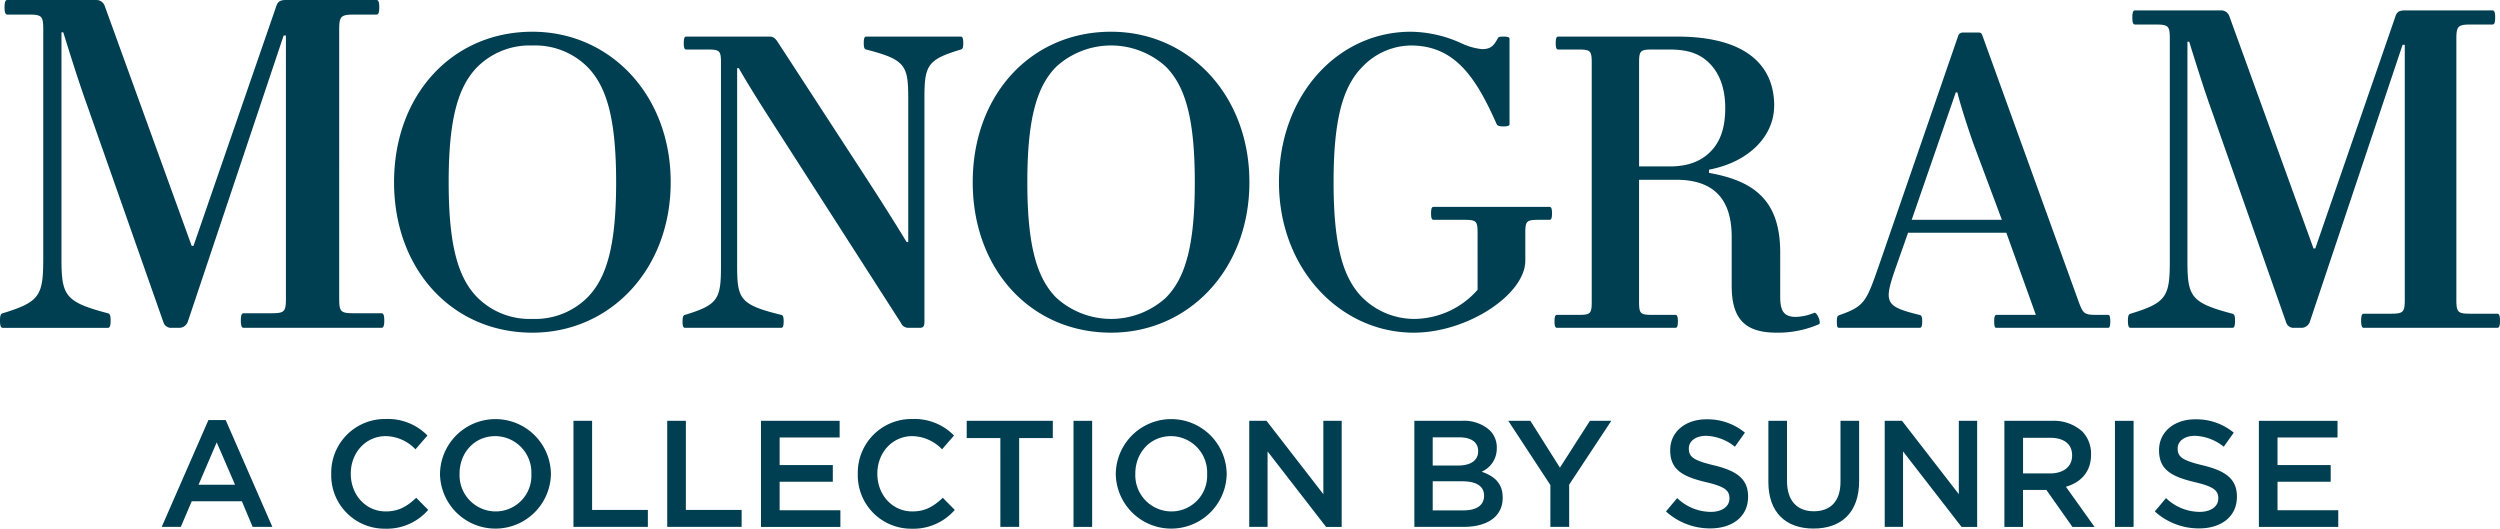 <svg xmlns="http://www.w3.org/2000/svg" viewBox="0 0 535 113.143"><title>Monogram_Collection_logo</title><g id="Layer_1" data-name="Layer 1"><path d="M44.6,89.894h3.7l9.987,22.86H54.064l-2.3-5.48H41.029l-2.335,5.48H34.609ZM50.3,103.74l-3.923-9.079-3.891,9.079Z" fill="#003e52"/><path d="M70.885,101.47v-.065a11.486,11.486,0,0,1,11.7-11.738A11.826,11.826,0,0,1,91.474,93.2l-2.561,2.95a9.028,9.028,0,0,0-6.356-2.821c-4.312,0-7.49,3.567-7.49,8.009v.065c0,4.442,3.146,8.042,7.49,8.042,2.789,0,4.573-1.1,6.518-2.919l2.561,2.594a11.711,11.711,0,0,1-9.208,4.021A11.415,11.415,0,0,1,70.885,101.47Z" fill="#003e52"/><path d="M94.161,101.47v-.065a11.869,11.869,0,0,1,23.735-.065v.065a11.869,11.869,0,0,1-23.735.065Zm19.552,0v-.065A7.777,7.777,0,0,0,106,93.331c-4.507,0-7.652,3.6-7.652,8.009v.065a7.749,7.749,0,0,0,7.717,8.042A7.642,7.642,0,0,0,113.713,101.47Z" fill="#003e52"/><path d="M122.721,90.057h3.989v19.065h11.932v3.632H122.721Z" fill="#003e52"/><path d="M142.788,90.057h3.988v19.065h11.932v3.632h-15.92Z" fill="#003e52"/><path d="M162.854,90.057h16.828v3.566H166.843v5.9h11.38v3.567h-11.38v6.1h13v3.567h-16.99Z" fill="#003e52"/><path d="M183.569,101.47v-.065a11.486,11.486,0,0,1,11.706-11.738,11.828,11.828,0,0,1,8.884,3.535l-2.562,2.95a9.027,9.027,0,0,0-6.355-2.821c-4.313,0-7.49,3.567-7.49,8.009v.065c0,4.442,3.145,8.042,7.49,8.042,2.789,0,4.572-1.1,6.518-2.919l2.561,2.594a11.712,11.712,0,0,1-9.208,4.021A11.416,11.416,0,0,1,183.569,101.47Z" fill="#003e52"/><path d="M214.075,93.753h-7.2v-3.7H225.3v3.7h-7.2v19h-4.021Z" fill="#003e52"/><path d="M229.732,90.057h3.988v22.7h-3.988Z" fill="#003e52"/><path d="M238.776,101.47v-.065a11.869,11.869,0,0,1,23.735-.065v.065a11.869,11.869,0,0,1-23.735.065Zm19.552,0v-.065a7.777,7.777,0,0,0-7.717-8.074c-4.507,0-7.652,3.6-7.652,8.009v.065a7.749,7.749,0,0,0,7.717,8.042A7.642,7.642,0,0,0,258.328,101.47Z" fill="#003e52"/><path d="M267.337,90.057h3.7l12.159,15.693V90.057h3.923v22.7h-3.339L271.26,96.606v16.148h-3.923Z" fill="#003e52"/><path d="M302.672,90.057h10.181a8.193,8.193,0,0,1,5.934,2.01,5.083,5.083,0,0,1,1.524,3.761v.065a5.4,5.4,0,0,1-3.242,5.058c2.658.908,4.506,2.432,4.506,5.512v.065c0,4.053-3.339,6.226-8.4,6.226h-10.5Zm13.651,6.419c0-1.783-1.427-2.885-3.988-2.885H306.6v6.031h5.448c2.561,0,4.28-1,4.28-3.081Zm-3.4,6.518H306.6v6.226h6.615c2.724,0,4.377-1.071,4.377-3.113v-.065C317.587,104.129,316.063,102.994,312.918,102.994Z" fill="#003e52"/><path d="M331.784,103.805,322.77,90.057H327.5l6.323,10.019,6.42-10.019h4.572l-9.014,13.65v9.047h-4.021Z" fill="#003e52"/><path d="M356.517,109.447l2.4-2.854a10.508,10.508,0,0,0,7.165,2.951c2.465,0,4.021-1.168,4.021-2.854v-.065c0-1.621-.908-2.5-5.123-3.469-4.831-1.167-7.555-2.594-7.555-6.777v-.065c0-3.891,3.242-6.582,7.75-6.582a12.58,12.58,0,0,1,8.235,2.853L371.27,95.6a10.3,10.3,0,0,0-6.16-2.334c-2.335,0-3.7,1.2-3.7,2.691v.064c0,1.751,1.038,2.53,5.415,3.567,4.8,1.168,7.264,2.886,7.264,6.647v.065c0,4.248-3.34,6.777-8.107,6.777A13.986,13.986,0,0,1,356.517,109.447Z" fill="#003e52"/><path d="M378.432,103.123V90.057h3.988v12.9c0,4.216,2.173,6.453,5.739,6.453,3.535,0,5.707-2.107,5.707-6.291V90.057h3.988v12.872c0,6.777-3.826,10.181-9.76,10.181C382.193,113.11,378.432,109.706,378.432,103.123Z" fill="#003e52"/><path d="M403.329,90.057h3.7l12.159,15.693V90.057h3.924v22.7h-3.34L407.252,96.606v16.148h-3.923Z" fill="#003e52"/><path d="M428.939,90.057h10.116a9.142,9.142,0,0,1,6.55,2.269,6.863,6.863,0,0,1,1.881,4.9v.065c0,3.729-2.237,5.966-5.383,6.874l6.129,8.593H443.5l-5.577-7.912h-4.994v7.912h-3.988Zm9.825,11.251c2.853,0,4.669-1.492,4.669-3.794v-.065c0-2.431-1.751-3.761-4.7-3.761h-5.8v7.62Z" fill="#003e52"/><path d="M452.6,90.057h3.988v22.7H452.6Z" fill="#003e52"/><path d="M461.129,109.447l2.4-2.854a10.509,10.509,0,0,0,7.166,2.951c2.464,0,4.021-1.168,4.021-2.854v-.065c0-1.621-.909-2.5-5.123-3.469-4.832-1.167-7.556-2.594-7.556-6.777v-.065c0-3.891,3.243-6.582,7.75-6.582a12.584,12.584,0,0,1,8.236,2.853l-2.14,3.016a10.309,10.309,0,0,0-6.161-2.334c-2.335,0-3.7,1.2-3.7,2.691v.064c0,1.751,1.037,2.53,5.415,3.567,4.8,1.168,7.263,2.886,7.263,6.647v.065c0,4.248-3.34,6.777-8.107,6.777A13.986,13.986,0,0,1,461.129,109.447Z" fill="#003e52"/><path d="M483.4,90.057h16.828v3.566h-12.84v5.9H498.77v3.567H487.389v6.1h13v3.567H483.4Z" fill="#003e52"/><path d="M455.375,68.644c0,1.132.189,1.51.567,1.51h21.793c.377,0,.565-.378.565-1.51s-.188-1.415-.565-1.509c-8.964-2.358-9.624-3.679-9.624-11.415V8.926h.378c1.7,5.471,3.3,10.566,5,15.284l15.756,44.811a1.649,1.649,0,0,0,1.7,1.133h1.7a1.923,1.923,0,0,0,1.7-1.415L514.151,9.586h.471V64.022c0,2.83-.283,3.113-3.113,3.113h-5.661c-.377,0-.566.377-.566,1.509s.189,1.51.566,1.51h28.586c.377,0,.566-.378.566-1.51s-.189-1.509-.566-1.509h-5.661c-2.83,0-3.113-.283-3.113-3.113V8.359c0-2.83.378-3.112,3.208-3.112H533.4c.378,0,.567-.378.567-1.511s-.189-1.509-.567-1.509H514.622c-1.226,0-1.7.378-1.981,1.227L495.47,53.172h-.377L477.074,3.454a1.846,1.846,0,0,0-1.887-1.227h-18.3c-.377,0-.565.378-.565,1.509s.188,1.511.565,1.511h4.341c2.83,0,3.113.282,3.113,3.112V55.72c0,7.736-.66,9.057-8.4,11.415-.378.094-.567.377-.567,1.509M418.536,19.775h.346c.605,2.6,2.337,7.876,3.375,10.82L428.4,47.041H409.1Zm-25.45,48.994c0,1.038.087,1.385.433,1.385h17.312c.347,0,.52-.347.52-1.385s-.173-1.3-.606-1.385c-7.445-1.818-7.618-2.683-5.107-9.955l2.683-7.618h21.035l6.319,17.573h-8.4c-.347,0-.52.346-.52,1.385s.173,1.385.433,1.385H451.17c.259,0,.432-.347.432-1.385s-.173-1.385-.432-1.385h-2.424c-2.6,0-2.943-.173-3.895-2.77l-20.6-56.959c-.172-.519-.345-.692-.865-.692h-3.375a1.013,1.013,0,0,0-.953.692L402,57.083c-2.6,7.444-3.03,8.483-8.223,10.3-.52.172-.693.346-.693,1.385M369.2,23.151c0,4.674-1.3,7.444-3.2,9.348-1.991,1.991-4.761,3.116-8.656,3.116h-6.579V13.455c0-2.6.26-2.856,2.857-2.856h3.722c4.155,0,6.579,1.038,8.483,2.943s3.376,4.933,3.376,9.609m10.474-.521c0-8.656-6.059-14.8-20.775-14.8H333.446c-.347,0-.52.346-.52,1.385s.173,1.385.52,1.385h4.327c2.6,0,2.857.26,2.857,2.856V64.527c0,2.6-.26,2.857-2.857,2.857h-4.587c-.346,0-.519.346-.519,1.385s.173,1.385.519,1.385h25.363c.346,0,.519-.347.519-1.385s-.173-1.385-.519-1.385h-4.934c-2.6,0-2.857-.26-2.857-2.857V38.472h7.964c7.877,0,11.859,3.981,11.859,12.2V61.238c0,7.7,3.549,9.954,9.695,9.954a22.071,22.071,0,0,0,9-1.817c.519-.26-.434-2.683-1.04-2.424a11.152,11.152,0,0,1-3.895.866c-2.683,0-3.376-1.386-3.376-4.329V54.053c0-11.08-5.453-15.321-15.235-17.053v-.693c8.657-1.644,13.937-7.271,13.937-13.677M273.7,38.991c0,18.7,13.244,32.2,28.825,32.2,11.6,0,23.891-8.223,23.891-15.407V49.9c0-2.6.26-2.857,2.857-2.857h2.338c.345,0,.519-.346.519-1.384s-.174-1.385-.519-1.385H306.767c-.346,0-.52.346-.52,1.385s.174,1.384.52,1.384h6.579c2.6,0,2.856.26,2.856,2.857V62.017a18.2,18.2,0,0,1-13.59,6.232,15.817,15.817,0,0,1-10.993-4.5c-4.155-4.155-6.233-10.994-6.233-24.757s2.078-20.6,6.233-24.756a14.545,14.545,0,0,1,10.3-4.5c9.436,0,13.937,6.838,18.351,16.793.174.346.434.52,1.472.52s1.3-.174,1.3-.52V8.348c0-.346-.259-.519-1.3-.519s-1.125.173-1.3.519c-.866,1.645-1.645,2.164-3.29,2.164A13.239,13.239,0,0,1,312.826,9.3a26.774,26.774,0,0,0-10.907-2.51c-15.581,0-28.219,13.5-28.219,32.2m-53.85,0c0-13.763,2.078-20.6,6.233-24.756a17.418,17.418,0,0,1,23.372,0c4.155,4.155,6.233,10.993,6.233,24.756s-2.078,20.6-6.233,24.757a17.421,17.421,0,0,1-23.372,0c-4.155-4.155-6.233-10.994-6.233-24.757m-11.686,0c0,18.7,12.465,32.2,29.605,32.2,16.62,0,29.605-13.5,29.605-32.2s-12.985-32.2-29.605-32.2c-17.14,0-29.605,13.5-29.605,32.2m-62.1,29.778c0,1.038.173,1.385.519,1.385h20.6c.347,0,.52-.347.52-1.385s-.173-1.3-.52-1.385c-8.829-2.164-9.435-3.376-9.435-10.474V14.58h.346c1.732,3.03,3.9,6.493,5.713,9.349l29,45.186a1.71,1.71,0,0,0,1.558,1.039h2.51c.866,0,.953-.607.953-1.3V21.073c0-7.1.6-8.31,7.791-10.474.345-.087.519-.346.519-1.385s-.174-1.385-.519-1.385H185.364c-.346,0-.519.346-.519,1.385s.173,1.3.519,1.385c8.4,2.164,9,3.375,9,10.474V51.8h-.346c-3.2-5.281-6.319-10.129-9.695-15.322L166.407,8.953c-.519-.778-.951-1.124-1.731-1.124H146.844c-.346,0-.519.346-.519,1.385s.173,1.385.519,1.385h4.588c2.6,0,2.857.26,2.857,2.856V56.91c0,7.1-.606,8.31-7.7,10.474-.346.087-.519.346-.519,1.385M96.016,38.991c0-13.763,2.077-20.6,6.232-24.756a15.853,15.853,0,0,1,11.686-4.5,15.854,15.854,0,0,1,11.687,4.5c4.155,4.155,6.232,10.993,6.232,24.756s-2.077,20.6-6.232,24.757a15.853,15.853,0,0,1-11.687,4.5,15.852,15.852,0,0,1-11.686-4.5c-4.155-4.155-6.232-10.994-6.232-24.757m-11.686,0c0,18.7,12.465,32.2,29.6,32.2,16.621,0,29.6-13.5,29.6-32.2s-12.983-32.2-29.6-32.2c-17.139,0-29.6,13.5-29.6,32.2M0,68.6c0,1.169.2,1.559.584,1.559H23.092c.39,0,.585-.39.585-1.559s-.2-1.462-.585-1.56c-9.256-2.435-9.938-3.8-9.938-11.789V6.918h.389C15.3,12.57,16.953,17.831,18.708,22.7L34.98,68.985a1.7,1.7,0,0,0,1.753,1.169h1.753a1.988,1.988,0,0,0,1.755-1.462L60.7,7.6h.487V63.82c0,2.924-.292,3.215-3.216,3.215H52.128c-.39,0-.585.39-.585,1.56s.2,1.559.585,1.559H81.651c.389,0,.584-.39.584-1.559s-.195-1.56-.584-1.56H75.805c-2.923,0-3.216-.291-3.216-3.215V6.334c0-2.924.39-3.216,3.313-3.216h4.677c.389,0,.584-.389.584-1.559S80.968,0,80.579,0H61.189c-1.266,0-1.754.39-2.046,1.267L41.41,52.616h-.39L22.41,1.267A1.906,1.906,0,0,0,20.461,0H1.559C1.169,0,.974.39.974,1.559s.2,1.559.585,1.559H6.041c2.923,0,3.215.292,3.215,3.216V55.246c0,7.99-.682,9.354-8.672,11.789C.2,67.133,0,67.425,0,68.6" fill="#003e52"/></g></svg>